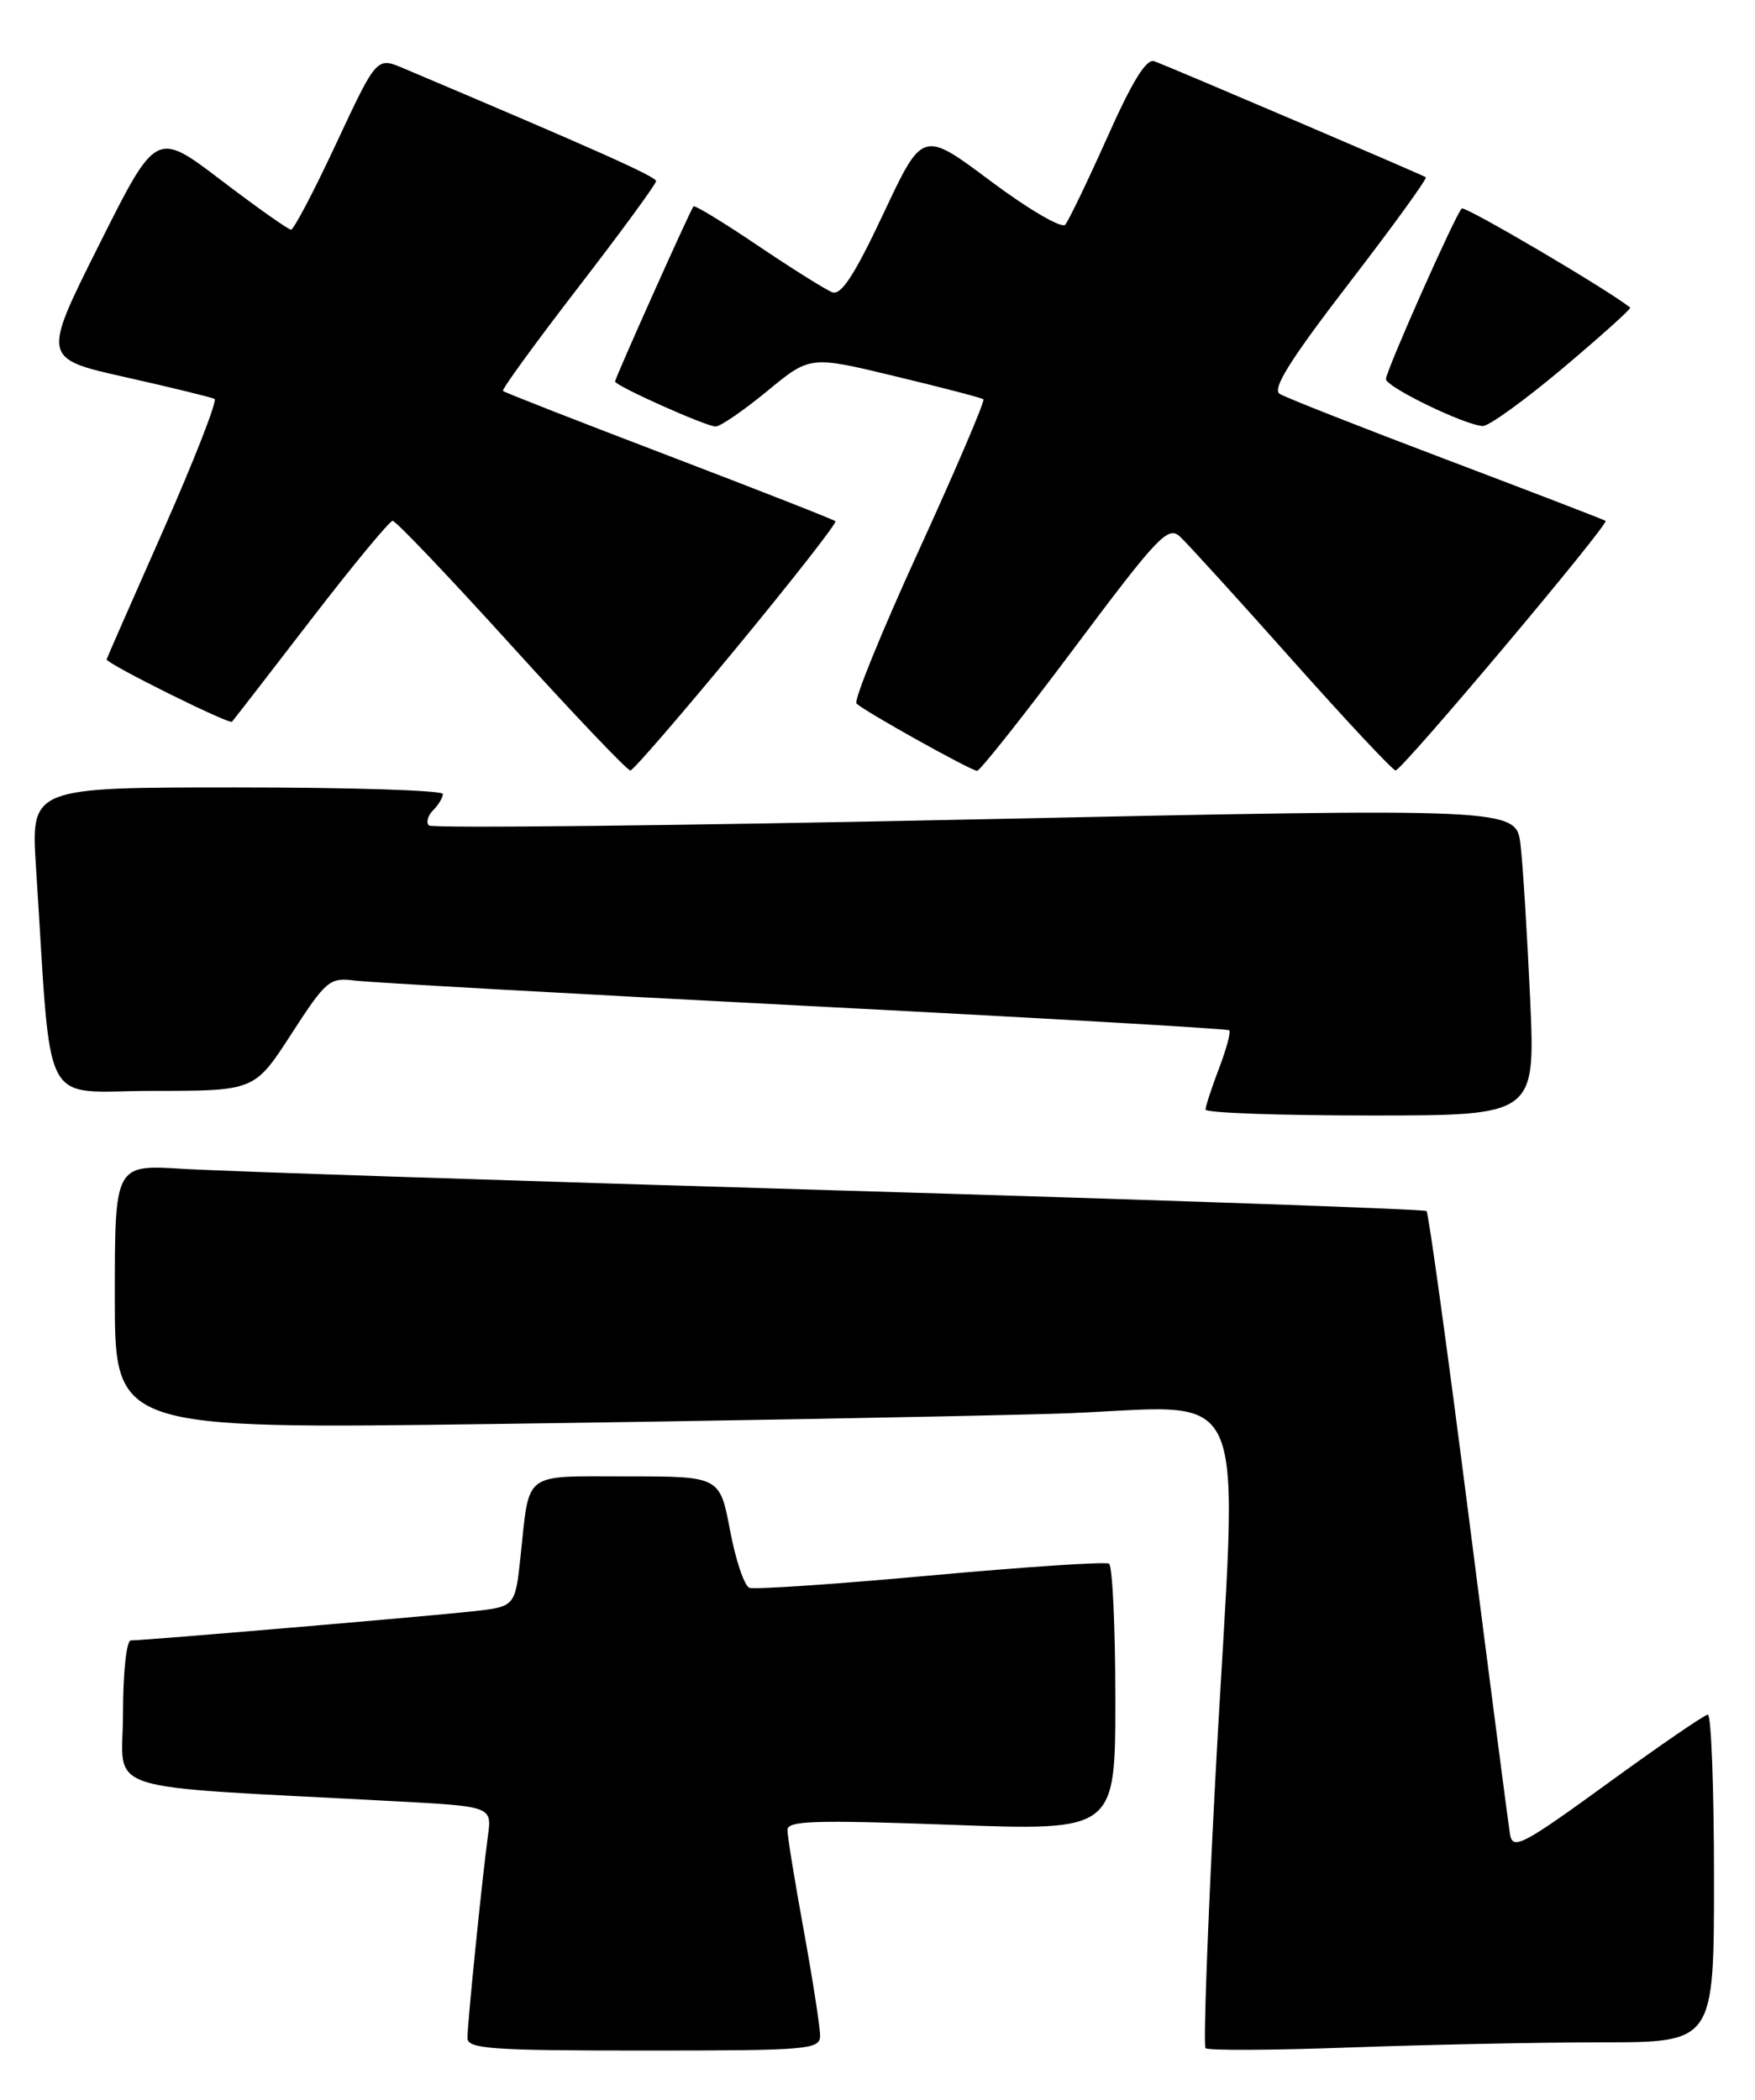 <?xml version="1.0" encoding="UTF-8" standalone="no"?>
<!DOCTYPE svg PUBLIC "-//W3C//DTD SVG 1.1//EN" "http://www.w3.org/Graphics/SVG/1.1/DTD/svg11.dtd" >
<svg xmlns="http://www.w3.org/2000/svg" xmlns:xlink="http://www.w3.org/1999/xlink" version="1.1" viewBox="0 0 214 256">
 <g >
 <path fill="currentColor"
d=" M 100.00 248.17 C 100.00 247.16 99.11 241.43 98.02 235.42 C 96.92 229.41 96.02 223.88 96.02 223.12 C 96.00 221.97 99.32 221.87 116.00 222.48 C 136.00 223.21 136.00 223.21 136.00 207.16 C 136.00 198.34 135.65 190.90 135.23 190.64 C 134.81 190.38 125.02 191.03 113.48 192.08 C 101.94 193.14 92.00 193.81 91.38 193.58 C 90.76 193.35 89.70 190.20 89.02 186.58 C 87.77 180.00 87.77 180.00 76.45 180.00 C 63.62 180.00 64.60 179.27 63.48 189.69 C 62.82 195.88 62.82 195.88 57.66 196.45 C 52.26 197.05 17.60 200.00 15.95 200.00 C 15.42 200.00 15.00 203.94 15.00 208.89 C 15.00 218.84 11.22 217.62 48.24 219.61 C 59.99 220.24 59.99 220.24 59.49 223.87 C 58.78 229.11 57.00 246.65 57.00 248.46 C 57.00 249.80 59.81 250.00 78.50 250.00 C 98.67 250.00 100.00 249.89 100.00 248.17 Z  M 195.25 249.00 C 209.00 249.00 209.00 249.00 209.00 229.00 C 209.00 218.00 208.66 209.02 208.25 209.04 C 207.84 209.07 202.32 212.85 196.00 217.45 C 185.65 224.97 184.46 225.59 184.13 223.65 C 183.93 222.47 181.66 204.98 179.08 184.78 C 176.50 164.58 174.19 147.88 173.95 147.65 C 173.70 147.42 141.32 146.29 102.00 145.13 C 62.67 143.97 26.79 142.79 22.25 142.50 C 14.00 141.99 14.00 141.99 14.00 158.12 C 14.00 174.24 14.00 174.24 60.25 173.61 C 85.69 173.27 116.29 172.71 128.25 172.37 C 153.51 171.67 150.90 165.77 148.17 217.33 C 147.25 234.84 146.72 249.40 147.00 249.71 C 147.27 250.01 155.15 249.97 164.50 249.63 C 173.85 249.29 187.69 249.00 195.25 249.00 Z  M 186.58 121.75 C 186.22 113.91 185.70 105.47 185.41 103.00 C 184.88 98.50 184.88 98.50 118.93 99.90 C 82.65 100.67 52.67 101.00 52.30 100.64 C 51.93 100.27 52.17 99.43 52.82 98.78 C 53.47 98.13 54.00 97.24 54.00 96.80 C 54.00 96.36 42.70 96.00 28.88 96.00 C 3.76 96.00 3.76 96.00 4.39 105.75 C 6.36 136.13 4.73 133.00 18.63 133.00 C 31.04 133.00 31.04 133.00 35.53 126.06 C 39.76 119.52 40.20 119.15 43.26 119.55 C 45.04 119.78 69.67 121.16 98.00 122.62 C 126.33 124.08 149.68 125.42 149.89 125.61 C 150.11 125.80 149.55 127.89 148.64 130.26 C 147.74 132.63 147.00 134.89 147.00 135.28 C 147.00 135.68 156.05 136.00 167.11 136.00 C 187.22 136.00 187.22 136.00 186.58 121.75 Z  M 89.87 78.90 C 96.67 70.65 102.07 63.75 101.87 63.55 C 101.67 63.35 92.53 59.77 81.57 55.58 C 70.61 51.40 61.50 47.84 61.33 47.66 C 61.16 47.49 65.29 41.81 70.51 35.04 C 75.73 28.27 80.00 22.44 80.00 22.08 C 80.00 21.53 72.63 18.24 49.21 8.33 C 45.93 6.94 45.93 6.94 41.01 17.47 C 38.31 23.26 35.82 28.00 35.49 28.00 C 35.16 28.00 31.32 25.29 26.96 21.97 C 19.04 15.94 19.04 15.94 12.09 29.83 C 5.13 43.71 5.13 43.71 15.32 45.99 C 20.92 47.25 25.80 48.44 26.16 48.64 C 26.52 48.84 23.71 56.04 19.91 64.64 C 16.11 73.23 13.00 80.32 13.00 80.39 C 13.00 80.93 27.96 88.36 28.29 87.99 C 28.53 87.72 32.88 82.10 37.96 75.50 C 43.04 68.90 47.51 63.50 47.88 63.50 C 48.26 63.50 54.80 70.36 62.40 78.75 C 70.01 87.14 76.52 93.97 76.87 93.94 C 77.22 93.91 83.07 87.14 89.87 78.90 Z  M 131.02 78.97 C 141.19 65.38 142.42 64.08 143.88 65.42 C 144.77 66.24 150.90 72.97 157.50 80.39 C 164.10 87.80 169.80 93.90 170.17 93.93 C 170.89 94.01 196.25 63.88 195.78 63.50 C 195.63 63.38 186.91 60.02 176.42 56.05 C 165.93 52.08 156.76 48.47 156.04 48.02 C 155.08 47.43 157.33 43.85 164.48 34.55 C 169.84 27.59 174.06 21.76 173.86 21.61 C 173.51 21.34 143.46 8.50 140.77 7.47 C 139.80 7.09 138.09 9.85 135.03 16.72 C 132.62 22.10 130.31 26.90 129.89 27.40 C 129.46 27.89 125.37 25.50 120.80 22.08 C 112.50 15.87 112.50 15.87 107.73 26.03 C 104.21 33.51 102.57 36.05 101.48 35.63 C 100.67 35.32 96.59 32.76 92.42 29.95 C 88.25 27.13 84.71 24.98 84.56 25.16 C 84.16 25.64 75.00 46.10 75.00 46.51 C 75.00 47.03 86.10 52.00 87.27 52.00 C 87.83 52.00 90.66 50.06 93.54 47.69 C 98.78 43.37 98.78 43.37 109.14 45.87 C 114.84 47.24 119.69 48.50 119.91 48.68 C 120.14 48.85 116.60 57.12 112.06 67.06 C 107.51 76.99 104.08 85.42 104.44 85.77 C 105.36 86.70 118.37 93.95 119.14 93.98 C 119.49 93.99 124.84 87.24 131.02 78.97 Z  M 190.59 44.87 C 195.25 40.94 198.94 37.63 198.78 37.50 C 196.11 35.35 178.61 25.05 178.24 25.42 C 177.44 26.22 169.00 45.22 169.00 46.22 C 169.00 47.18 178.63 51.85 180.81 51.94 C 181.53 51.97 185.93 48.79 190.59 44.87 Z "/>
</g>
</svg>